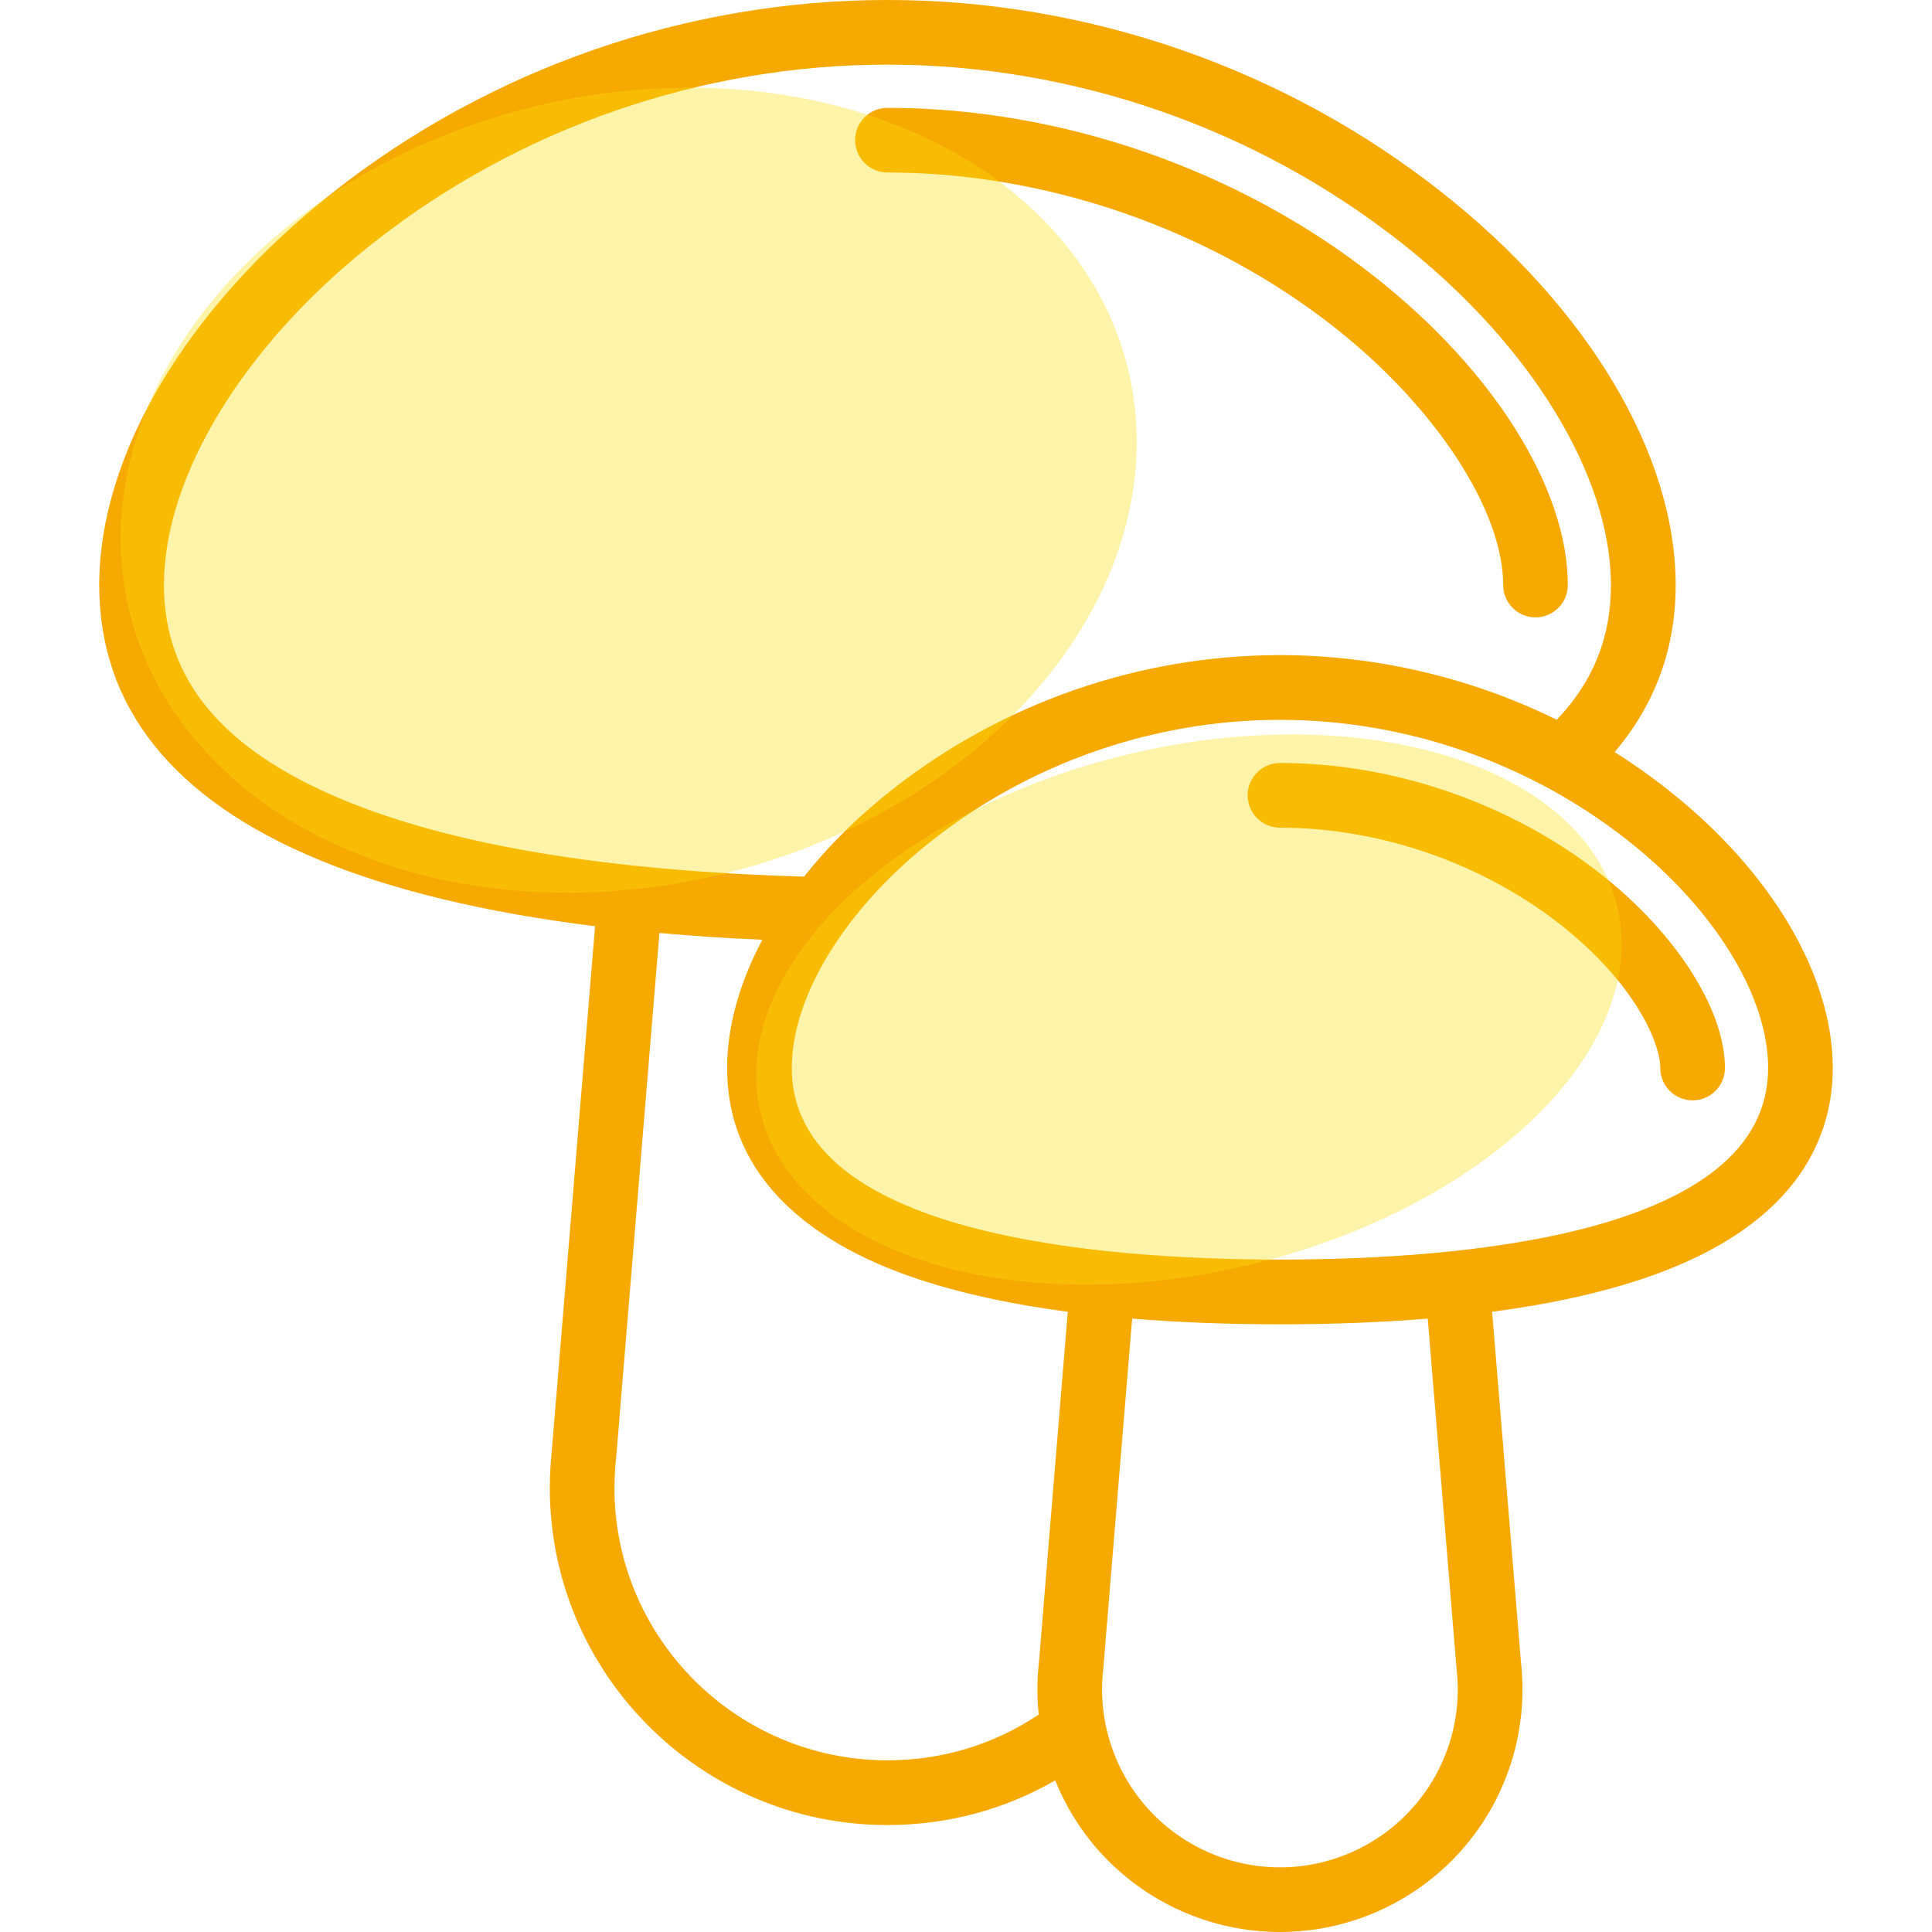 <svg width="22" height="22" viewBox="0 0 22 22" fill="none" xmlns="http://www.w3.org/2000/svg">
<g clip-path="url(#clip0)">
<path d="M15.659 3.155C14.107 1.93 12.082 1.228 10.105 1.228C9.902 1.228 9.737 1.392 9.737 1.596C9.737 1.799 9.902 1.964 10.105 1.964C11.92 1.964 13.778 2.609 15.203 3.733C16.348 4.635 17.117 5.812 17.117 6.662C17.117 6.865 17.282 7.03 17.485 7.03C17.688 7.03 17.853 6.865 17.853 6.662C17.853 5.566 17.013 4.222 15.659 3.155Z" fill="#F6A900"/>
<path d="M18.994 8.994C18.799 8.84 18.596 8.696 18.386 8.564C18.847 8.022 19.081 7.384 19.081 6.662C19.081 5.176 18.086 3.505 16.419 2.191C14.628 0.778 12.386 0 10.105 0C7.825 0 5.583 0.778 3.791 2.191C2.125 3.505 1.13 5.176 1.13 6.662C1.13 8.05 1.97 9.102 3.628 9.789C4.469 10.138 5.523 10.391 6.776 10.547L6.284 16.515C6.269 16.659 6.261 16.803 6.261 16.944C6.261 19.06 7.985 20.782 10.105 20.782C10.787 20.782 11.438 20.607 12.016 20.274C12.134 20.567 12.302 20.84 12.516 21.079C13.04 21.664 13.79 22 14.575 22C15.36 22 16.11 21.664 16.634 21.079C17.156 20.495 17.406 19.715 17.32 18.936L16.991 14.937C17.728 14.84 18.365 14.692 18.894 14.495C20.527 13.886 20.87 12.89 20.87 12.162C20.87 11.105 20.169 9.92 18.994 8.994ZM3.91 9.109C2.535 8.539 1.867 7.738 1.867 6.662C1.867 5.419 2.779 3.927 4.247 2.769C5.909 1.458 7.99 0.736 10.105 0.736C12.221 0.736 14.302 1.458 15.963 2.769C17.432 3.927 18.344 5.419 18.344 6.662C18.344 7.258 18.142 7.762 17.727 8.196C16.751 7.716 15.669 7.46 14.575 7.46C12.979 7.46 11.41 8.005 10.156 8.994C9.768 9.299 9.432 9.633 9.156 9.982C6.917 9.918 5.152 9.624 3.91 9.109ZM11.83 18.936C11.808 19.133 11.808 19.33 11.828 19.524C11.319 19.865 10.728 20.045 10.105 20.045C8.392 20.045 6.997 18.654 6.997 16.944C6.997 16.828 7.004 16.71 7.017 16.592C7.017 16.588 7.018 16.585 7.018 16.581L7.509 10.624C7.884 10.658 8.274 10.684 8.681 10.701C8.421 11.191 8.28 11.689 8.28 12.162C8.28 13.482 9.354 14.159 10.255 14.495C10.785 14.692 11.422 14.84 12.159 14.937L11.83 18.936ZM16.084 20.588C15.701 21.017 15.15 21.264 14.575 21.264C13.999 21.264 13.449 21.017 13.065 20.588C12.682 20.159 12.498 19.585 12.562 19.013C12.563 19.009 12.563 19.006 12.563 19.002L12.892 15.015C13.412 15.058 13.973 15.08 14.575 15.08C15.177 15.08 15.738 15.058 16.258 15.015L16.586 19.002C16.587 19.006 16.587 19.009 16.587 19.013C16.652 19.585 16.468 20.159 16.084 20.588ZM14.575 14.343C12.499 14.343 9.016 14.06 9.016 12.162C9.016 11.341 9.628 10.348 10.612 9.572C11.736 8.685 13.144 8.197 14.575 8.197C16.006 8.197 17.413 8.685 18.538 9.572C19.522 10.348 20.134 11.341 20.134 12.162C20.133 14.06 16.651 14.343 14.575 14.343Z" fill="#F6A900"/>
<path d="M18.234 9.957C17.211 9.151 15.877 8.688 14.575 8.688C14.372 8.688 14.207 8.853 14.207 9.056C14.207 9.26 14.372 9.425 14.575 9.425C15.715 9.425 16.882 9.83 17.778 10.536C18.605 11.189 18.906 11.866 18.906 12.162C18.906 12.366 19.071 12.53 19.274 12.53C19.477 12.53 19.642 12.366 19.642 12.162C19.642 11.498 19.09 10.632 18.234 9.957Z" fill="#F6A900"/>
<ellipse opacity="0.35" cx="7.159" cy="5.582" rx="5.851" ry="4.5" transform="rotate(-13.514 7.159 5.582)" fill="#F9DF09"/>
<ellipse opacity="0.35" cx="13.538" cy="11.496" rx="5.017" ry="2.988" transform="rotate(-13.514 13.538 11.496)" fill="#F9DF09"/>
</g>
<defs>
<clipPath id="clip0">
<rect width="22" height="22" fill="white"/>
</clipPath>
</defs>
</svg>
